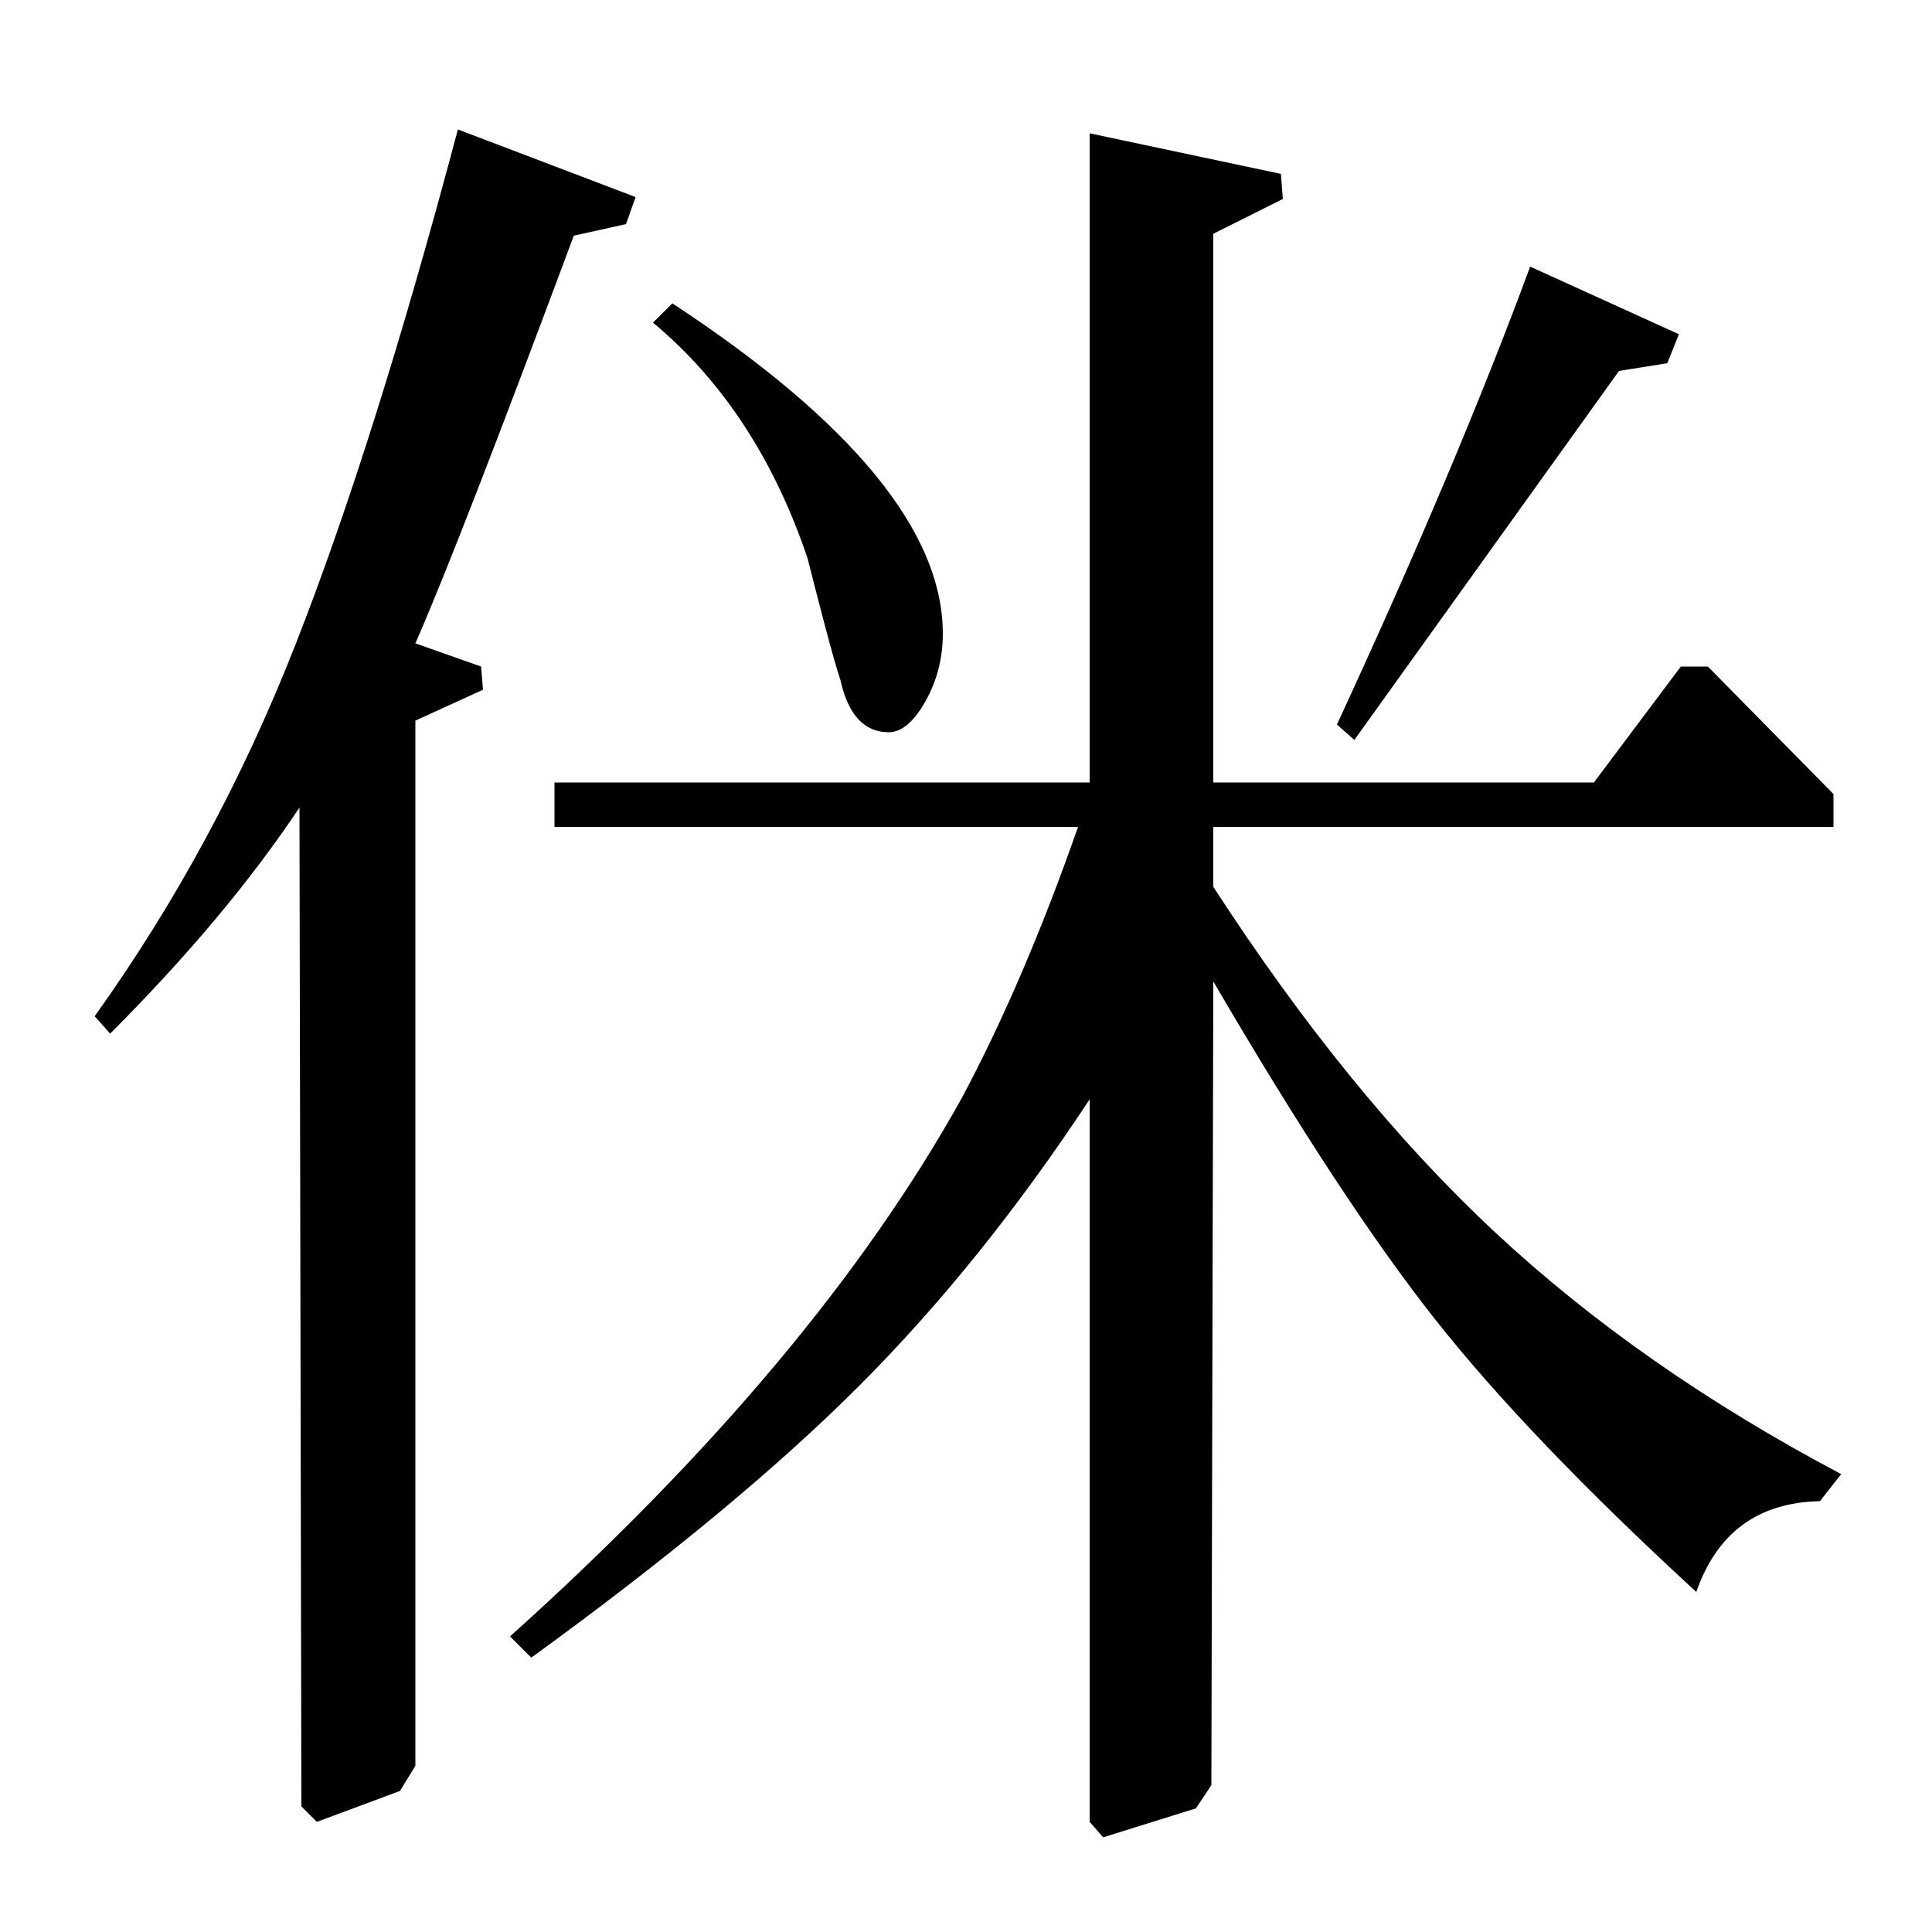 <?xml version="1.0" standalone="no"?>
<!DOCTYPE svg PUBLIC "-//W3C//DTD SVG 1.1//EN" "http://www.w3.org/Graphics/SVG/1.1/DTD/svg11.dtd" >
<svg xmlns="http://www.w3.org/2000/svg" xmlns:xlink="http://www.w3.org/1999/xlink" version="1.1" viewBox="0 -140 1000 1000">
  <g transform="matrix(1 0 0 -1 0 860)">
   <path fill="currentColor"
d="M564 595v336l99 -21l1 -13l-36 -18v-284h197l45 60h14l65 -66v-17h-321v-31q70 -108 145.5 -178.5t179.5 -125.5l-11 -14q-48 -1 -64 -47q-87 80 -135.5 141.5t-114.5 174.5l-1 -416l-8 -12l-48 -15l-7 8v374q-56 -85 -119.5 -148.5t-169.5 -140.5l-11 11
q158 142 234 279q32 60 60 140h-271v23h277zM156 65l-1 517q-38 -57 -98 -117l-8 9q63 88 104 192.5t84 266.5l92 -35l-5 -14l-27 -6q-60 -161 -82 -211l34 -12l1 -12l-35 -16v-541l-8 -13l-43 -16zM338 833l10 10q140 -92 140 -171q0 -19 -9 -35t-19 -16q-19 0 -25 27
q-3 9 -8.5 30t-8.5 33q-26 77 -80 122zM869 827l-6 -15l-25 -4l-137 -191l-9 8q62 134 100 237z" />
  </g>

</svg>
